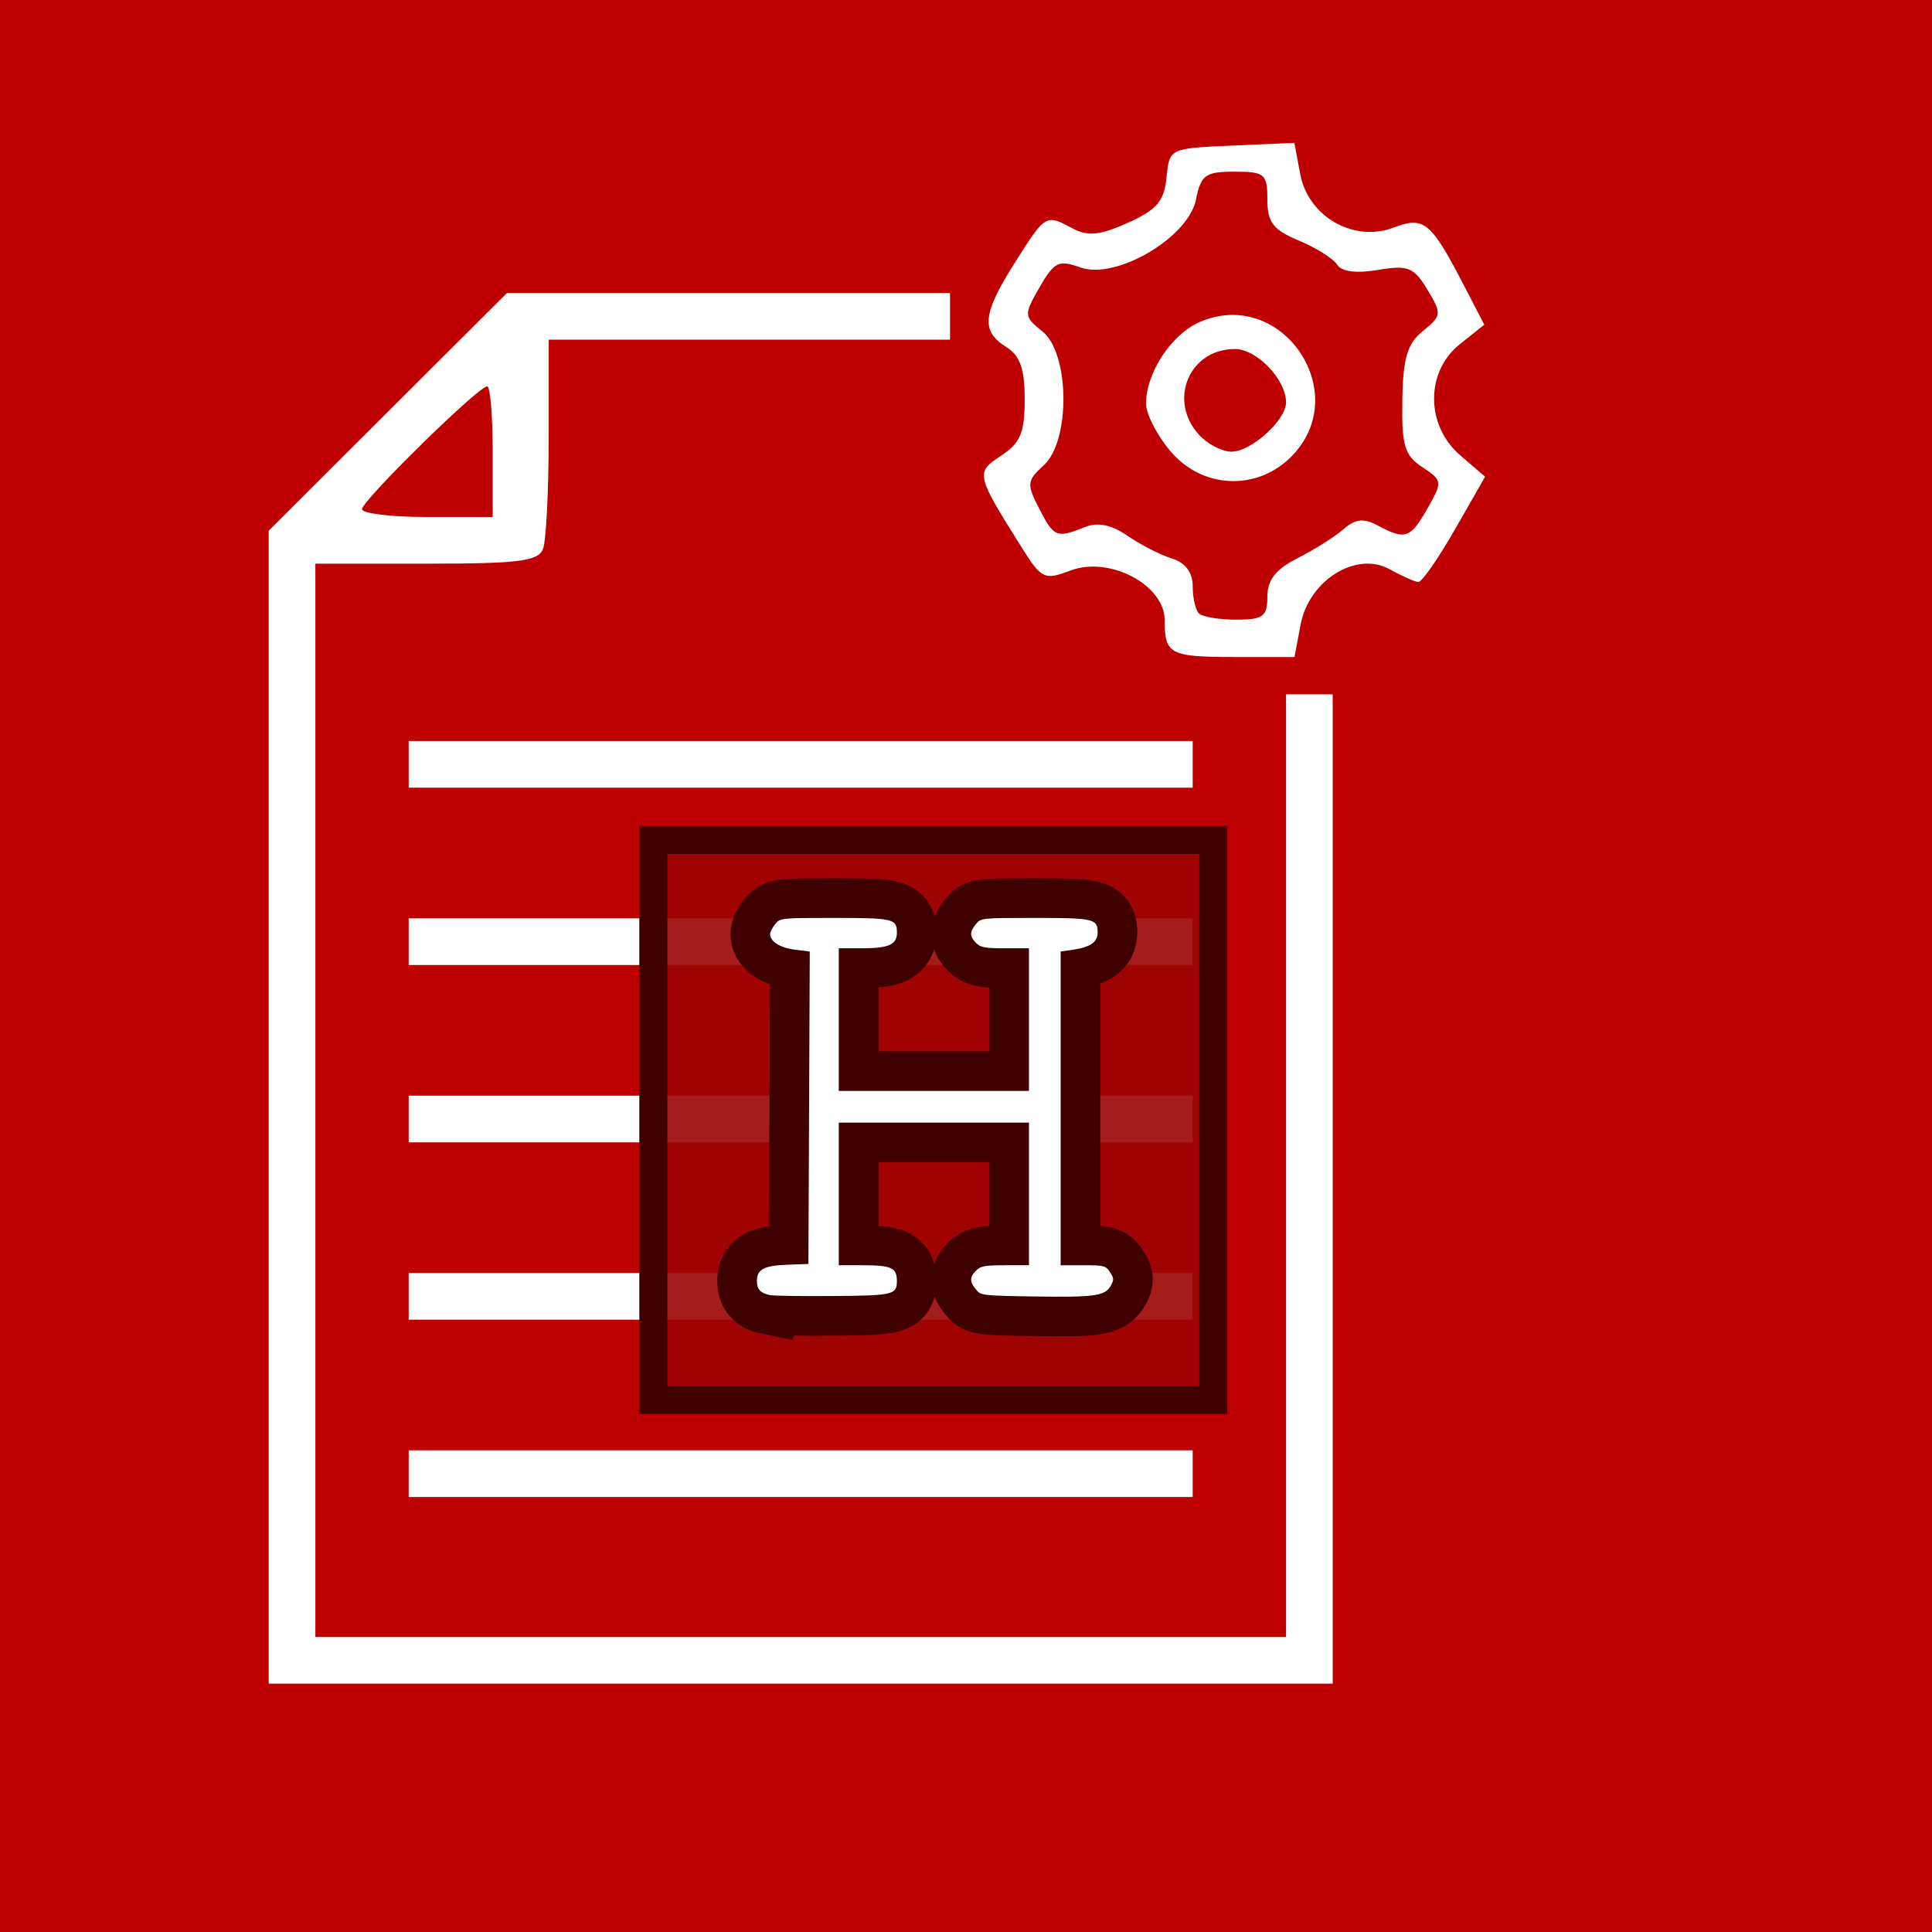 <svg xmlns="http://www.w3.org/2000/svg"
     xmlns:xlink="http://www.w3.org/1999/xlink"
     lang="en-GB"
     viewBox="0 0 207 207">

<title>Humans.txt Protocol Icon</title>

<defs>

  <style type="text/css"><![CDATA[
  
  rect {
    width: 207px;
    height: 207px;
    fill: rgb(191, 0, 0);
  }
  
  path {
    fill: rgb(255, 255, 255);
    stroke-width: 1;
    transform: translateX(14px);
  }
  
  #letter {
    transform: scale(0.283); 
  }
  
  #letter rect {
    width: 212px;
    height: 212px;
    fill: rgba(155, 4, 4, 0.9);
    stroke: rgb(63, 0, 0);
    stroke-width: 10.6px;
  }
  
  #letter path {
    transform: translateX(1px);
  }
  
  #letter path:nth-of-type(1) {
    stroke: rgb(63, 0, 0);
    stroke-width: 30px;  
  }
  
  #letter path:nth-of-type(2) {
    fill: rgb(255, 255, 255);
  }
  
  ]]></style>
  
  
  <g id="letter">
  
    <rect />
  
    <path d="m 44.211,172.31 c -3.615,-0.725 -5,-2.187 -5,-5.277 0,-4.494 2.609,-5.905 11.528,-6.236 l 7.972,-0.296 0.258,-59.134 0.258,-59.134 -5.59,-0.698 c -5.606,-0.7 -9.426,-3.101 -9.426,-5.923 0,-0.764 0.861,-2.452 1.914,-3.75 C 48.024,29.519 48.206,29.5 68.473,29.5 90.795,29.5 92.211,29.832 92.211,35.066 92.211,39.618 89.133,41 78.989,41 h -8.777 v 27 27 h 36 36 V 68 41 h -9 c -7.667,0 -9.296,-0.296 -11,-2 -2.5,-2.5 -2.52,-4.138 -0.086,-7.139 C 124.024,29.519 124.206,29.5 144.473,29.5 c 22.346,0 23.739,0.328 23.739,5.599 0,3.549 -2.8,5.497 -9.25,6.436 l -4.75,0.691 V 101.614 161 h 8.477 c 8.038,0 8.566,0.135 10.191,2.615 1.523,2.324 1.553,2.901 0.27,5.187 -2.146,3.823 -6.092,4.375 -28.694,4.019 -20.076,-0.316 -20.456,-0.362 -22.333,-2.683 -2.429,-3.003 -2.409,-4.64 0.09,-7.139 1.704,-1.704 3.333,-2 11,-2 h 9 v -27 -27 h -36 -36 v 27 27 h 9.429 c 10.48,0 12.571,0.99 12.571,5.949 0,5.208 -1.406,5.537 -24.402,5.707 -11.604,0.086 -22.223,-0.07 -23.598,-0.346 z" />
  
    <path d="m 44.211,172.31 c -3.615,-0.725 -5,-2.187 -5,-5.277 0,-4.494 2.609,-5.905 11.528,-6.236 l 7.972,-0.296 0.258,-59.134 0.258,-59.134 -5.59,-0.698 c -5.606,-0.7 -9.426,-3.101 -9.426,-5.923 0,-0.764 0.861,-2.452 1.914,-3.75 C 48.024,29.519 48.206,29.5 68.473,29.5 90.795,29.5 92.211,29.832 92.211,35.066 92.211,39.618 89.133,41 78.989,41 h -8.777 v 27 27 h 36 36 V 68 41 h -9 c -7.667,0 -9.296,-0.296 -11,-2 -2.5,-2.5 -2.52,-4.138 -0.086,-7.139 C 124.024,29.519 124.206,29.5 144.473,29.5 c 22.346,0 23.739,0.328 23.739,5.599 0,3.549 -2.8,5.497 -9.25,6.436 l -4.75,0.691 V 101.614 161 h 8.477 c 8.038,0 8.566,0.135 10.191,2.615 1.523,2.324 1.553,2.901 0.27,5.187 -2.146,3.823 -6.092,4.375 -28.694,4.019 -20.076,-0.316 -20.456,-0.362 -22.333,-2.683 -2.429,-3.003 -2.409,-4.64 0.09,-7.139 1.704,-1.704 3.333,-2 11,-2 h 9 v -27 -27 h -36 -36 v 27 27 h 9.429 c 10.48,0 12.571,0.99 12.571,5.949 0,5.208 -1.406,5.537 -24.402,5.707 -11.604,0.086 -22.223,-0.07 -23.598,-0.346 z" />
  
  </g>
  
</defs>

<rect />

<path d="M 0.789,103.894 Z m 142,23.5 V 74.394 h -2.5 -2.5 v 50.5 50.5 H 85.789 33.789 v -57.5 -57.5 h 11.893 c 9.922,0 11.994,-0.262 12.5,-1.582 0.334,-0.87 0.607,-6.27 0.607,-12 V 36.394 h 21.5 21.5 v -2.5 -2.5 H 78.052 54.316 L 41.552,44.13 28.789,56.865 v 61.764 61.764 H 85.789 142.789 Z M 38.789,54.553 c 0,-0.925 12.47,-13.159 13.413,-13.159 0.323,0 0.587,3.15 0.587,7 v 7 h -7 c -3.85,0 -7,-0.379 -7,-0.841 z M 127.789,157.894 v -2.5 H 85.789 43.789 v 2.5 2.5 h 42 42 z m 0,-19 v -2.5 H 85.789 43.789 v 2.5 2.5 h 42 42 z m 0,-19 v -2.5 H 85.789 43.789 v 2.5 2.5 h 42 42 z m 0,-19 V 98.394 H 85.789 43.789 v 2.5 2.5 h 42 42 z m 0,-19 v -2.5 H 85.789 43.789 v 2.5 2.5 h 42 42 z m 11.559,-14.963 c 0.892,-4.754 5.966,-7.919 9.53,-5.944 1.326,0.735 2.715,1.352 3.088,1.371 0.372,0.019 2.134,-2.511 3.915,-5.624 l 3.238,-5.66 -2.665,-2.292 c -3.717,-3.197 -3.738,-8.957 -0.044,-11.903 l 2.621,-2.09 -2.043,-3.948 c -3.681,-7.113 -4.387,-7.707 -7.677,-6.456 -4.264,1.621 -9.146,-1.172 -9.999,-5.722 l -0.63,-3.358 -6.696,0.294 c -6.695,0.294 -6.696,0.295 -7,3.417 -0.246,2.527 -1.033,3.451 -4.132,4.849 -2.96,1.335 -4.293,1.477 -5.88,0.628 -2.932,-1.569 -2.928,-1.572 -6.206,3.597 -3.498,5.516 -3.699,7.373 -0.978,9.072 1.505,0.94 2,2.332 2,5.626 0,3.573 -0.462,4.679 -2.517,6.026 -2.766,1.812 -2.721,2.014 2.14,9.757 2.184,3.479 2.467,3.616 5.275,2.556 4.189,-1.581 10.102,1.538 10.102,5.328 0,3.659 0.543,3.939 7.621,3.939 h 6.288 z m -10.892,-1.204 c -0.367,-0.367 -0.667,-1.686 -0.667,-2.933 0,-1.476 -0.784,-2.509 -2.25,-2.965 -1.238,-0.384 -3.375,-1.48 -4.75,-2.435 -1.675,-1.163 -3.16,-1.473 -4.5,-0.939 -3.092,1.233 -3.348,1.132 -4.937,-1.941 -1.371,-2.651 -1.334,-3.019 0.474,-4.655 2.874,-2.601 2.796,-11.971 -0.119,-14.332 -2.024,-1.639 -2.033,-1.772 -0.32,-4.756 1.555,-2.71 2.063,-2.959 4.332,-2.125 3.803,1.397 11.603,-3.168 12.424,-7.271 0.527,-2.633 1.009,-2.982 4.121,-2.982 3.246,0 3.525,0.236 3.525,2.987 0,2.447 0.61,3.241 3.378,4.398 1.858,0.776 3.704,1.939 4.103,2.584 0.462,0.747 2.049,0.95 4.372,0.56 3.217,-0.541 3.841,-0.292 5.29,2.106 1.563,2.587 1.54,2.802 -0.473,4.432 -1.681,1.361 -2.135,2.886 -2.209,7.421 -0.079,4.861 0.239,5.925 2.141,7.172 2.157,1.413 2.177,1.565 0.566,4.396 -1.847,3.247 -2.384,3.435 -5.317,1.865 -1.538,-0.823 -2.414,-0.733 -3.684,0.379 -0.917,0.803 -3.129,2.2 -4.917,3.105 -2.347,1.189 -3.25,2.333 -3.25,4.121 0,2.138 -0.454,2.474 -3.333,2.474 -1.833,0 -3.633,-0.3 -4,-0.667 z m 9.879,-16.788 c 6.73,-6.73 -0.877,-18.136 -9.666,-14.495 -3.106,1.287 -5.879,5.449 -5.879,8.824 0,1.085 1.165,3.357 2.589,5.05 3.407,4.049 9.25,4.329 12.957,0.622 z m -9.89,-2.374 c -3.332,-3.681 -1.021,-9.171 3.86,-9.171 2.357,0 5.485,3.263 5.485,5.723 0,1.905 -3.735,5.277 -5.845,5.277 -1.015,0 -2.59,-0.823 -3.5,-1.829 z" />

<use id="letter-h" href="#letter" x="70" y="90" />

</svg>
